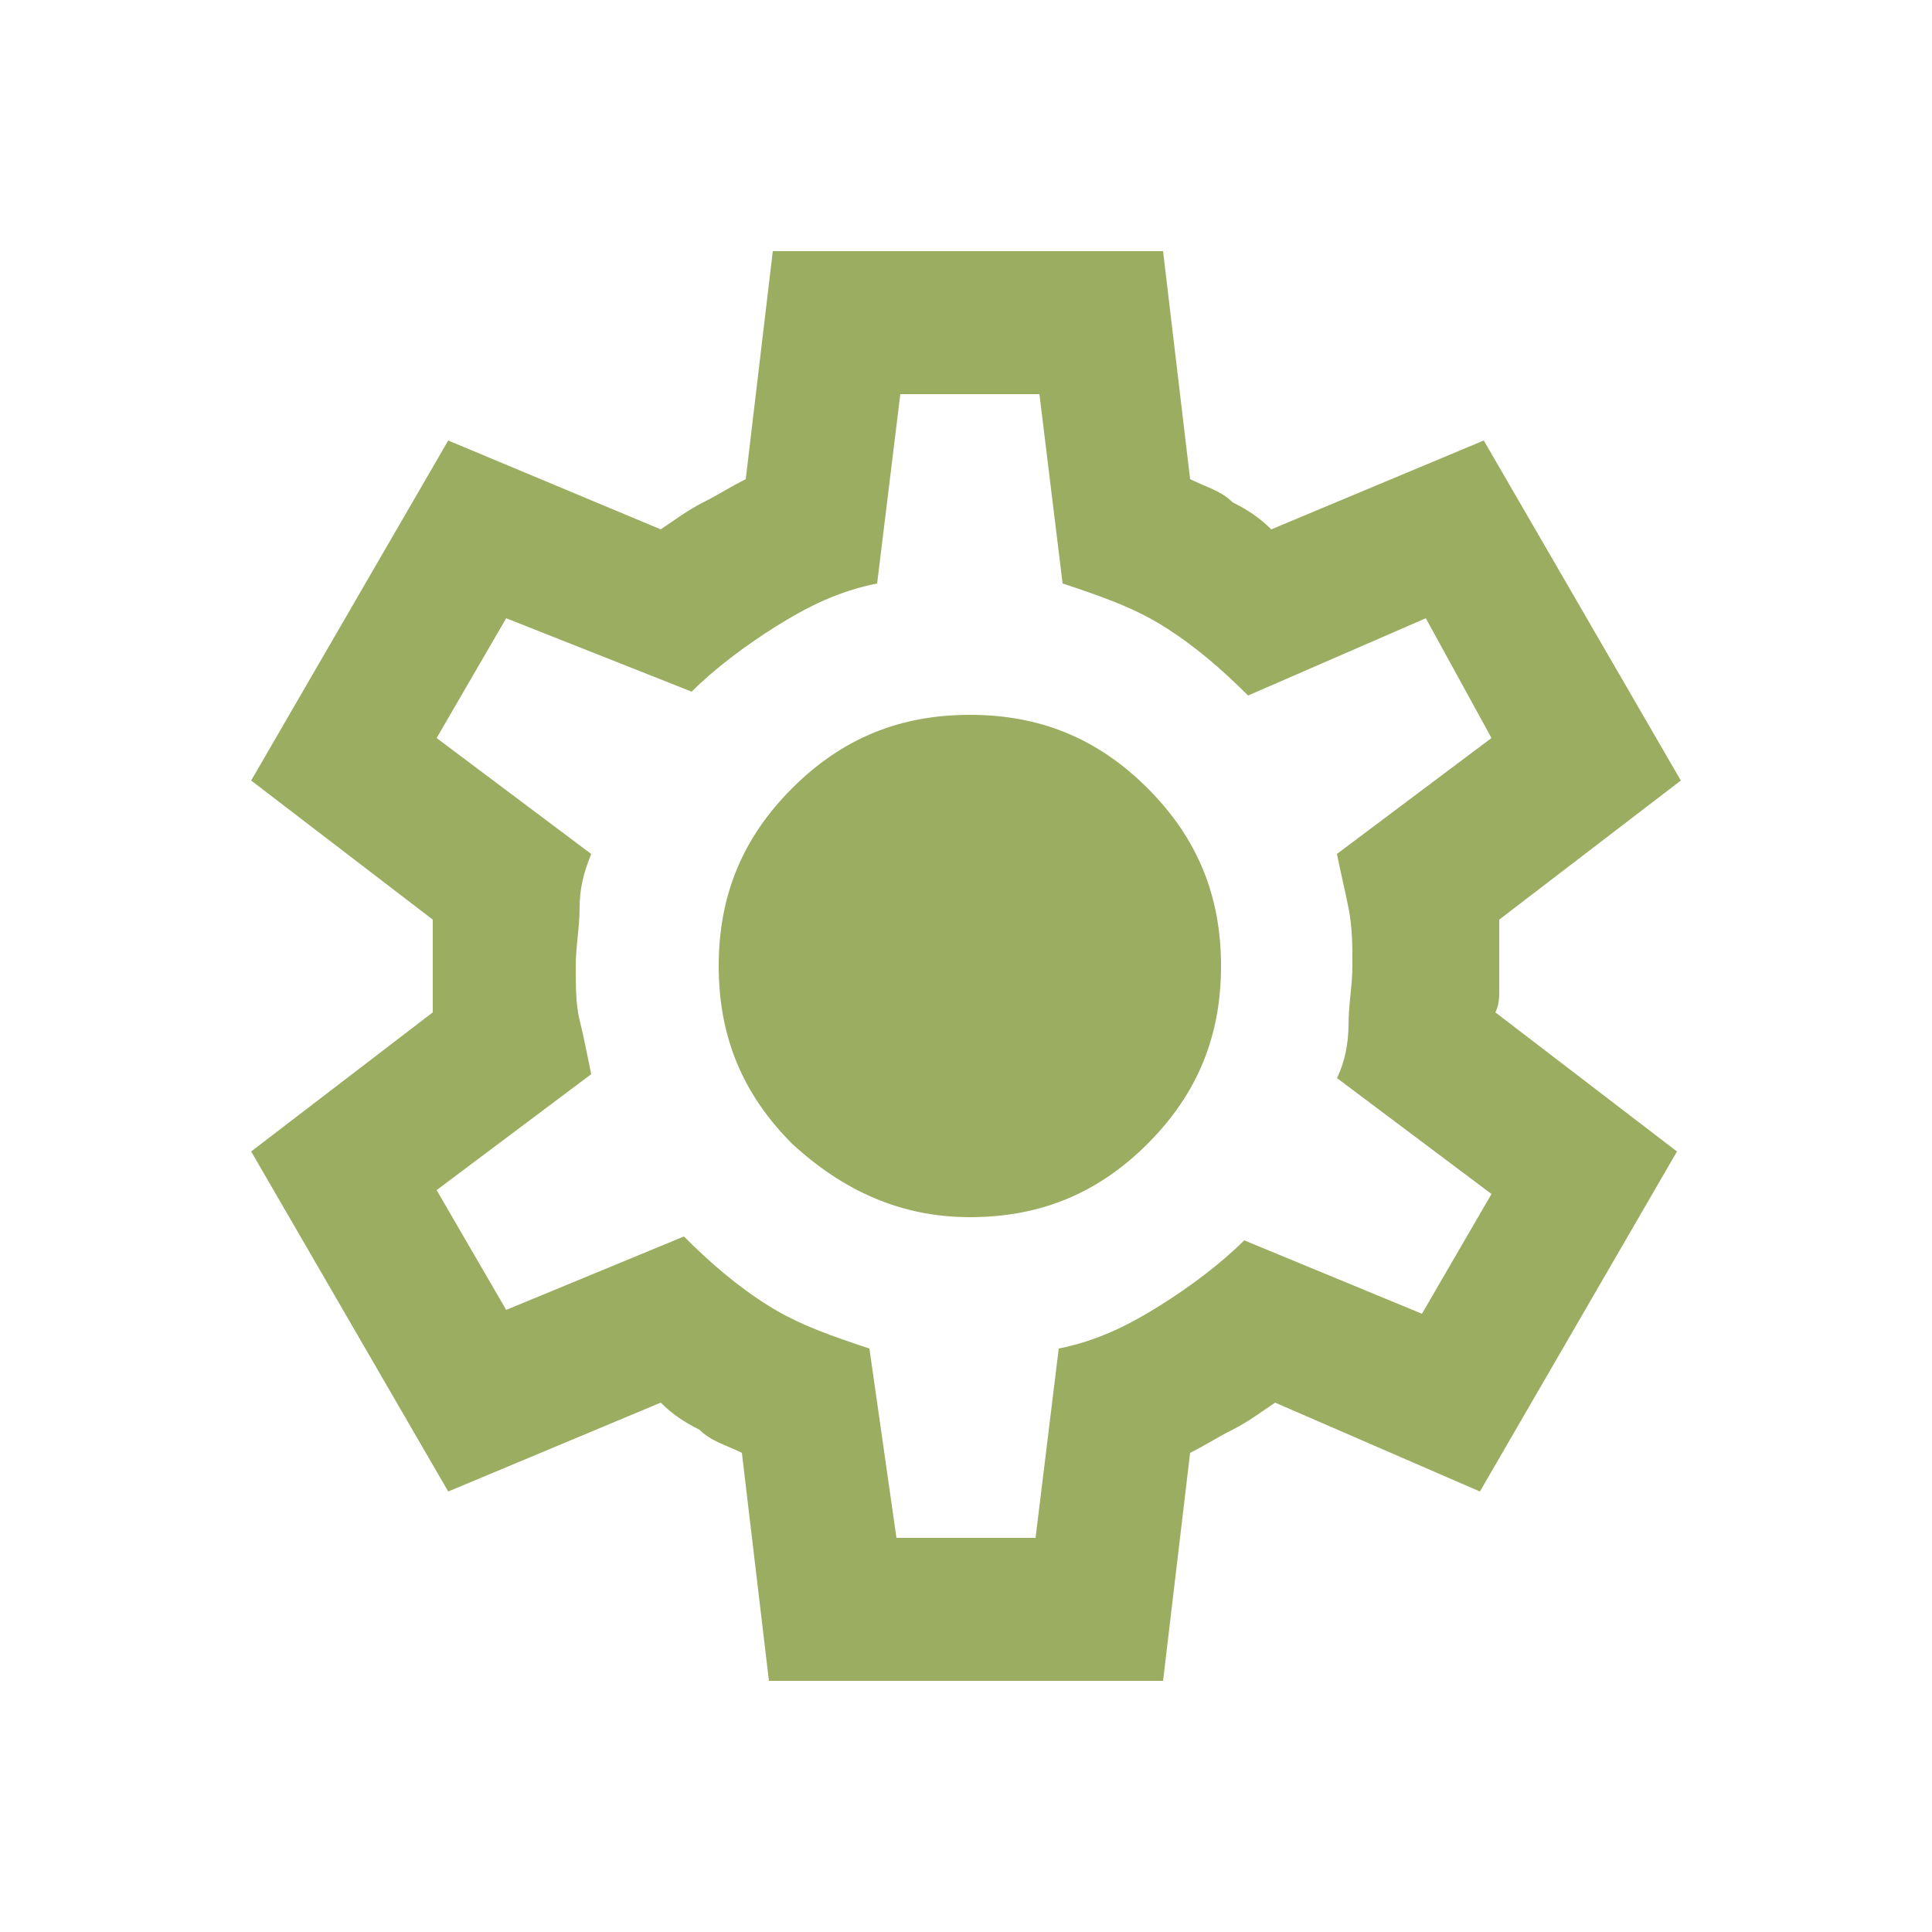 <?xml version="1.0" encoding="utf-8"?>
<!-- Generator: Adobe Illustrator 27.8.0, SVG Export Plug-In . SVG Version: 6.00 Build 0)  -->
<svg version="1.1" id="Layer_1" xmlns="http://www.w3.org/2000/svg" xmlns:xlink="http://www.w3.org/1999/xlink" x="0px" y="0px"
	 viewBox="0 0 50 50" style="enable-background:new 0 0 50 50;" xml:space="preserve">
<style type="text/css">
	.st0{fill:#9AAD61;}
</style>
<path class="st0" d="M19.9,43.5l-0.7-5.9c-0.4-0.2-0.8-0.3-1.1-0.6c-0.4-0.2-0.7-0.4-1-0.7l-5.5,2.3l-5.1-8.8l4.7-3.6
	c0-0.2,0-0.4,0-0.6v-1.2c0-0.2,0-0.4,0-0.6l-4.7-3.6l5.1-8.8l5.5,2.3c0.3-0.2,0.7-0.5,1.1-0.7c0.4-0.2,0.7-0.4,1.1-0.6l0.7-5.9h10.1
	l0.7,5.9c0.4,0.2,0.8,0.3,1.1,0.6c0.4,0.2,0.7,0.4,1,0.7l5.5-2.3l5.1,8.8l-4.7,3.6c0,0.2,0,0.4,0,0.6v1.2c0,0.2,0,0.4-0.1,0.6
	l4.7,3.6l-5.1,8.8L33,36.3c-0.3,0.2-0.7,0.5-1.1,0.7c-0.4,0.2-0.7,0.4-1.1,0.6l-0.7,5.9H19.9z M23.2,39.8h3.6l0.6-4.9
	c1-0.2,1.8-0.6,2.6-1.1c0.8-0.5,1.6-1.1,2.2-1.7l4.6,1.9l1.8-3.1l-4-3c0.2-0.4,0.3-0.9,0.3-1.4s0.1-1,0.1-1.5s0-1-0.1-1.5
	s-0.2-0.9-0.3-1.4l4-3L36.9,16L32.3,18c-0.7-0.7-1.4-1.3-2.2-1.8c-0.8-0.5-1.7-0.8-2.6-1.1l-0.6-4.9h-3.6l-0.6,4.9
	c-1,0.2-1.8,0.6-2.6,1.1c-0.8,0.5-1.6,1.1-2.2,1.7L13.1,16l-1.8,3.1l4,3c-0.2,0.5-0.3,0.9-0.3,1.4s-0.1,1-0.1,1.5c0,0.5,0,1,0.1,1.4
	s0.2,0.9,0.3,1.4l-4,3l1.8,3.1l4.6-1.9c0.7,0.7,1.4,1.3,2.2,1.8c0.8,0.5,1.7,0.8,2.6,1.1L23.2,39.8z M25.1,31.5
	c1.8,0,3.3-0.6,4.6-1.9c1.3-1.3,1.9-2.8,1.9-4.6c0-1.8-0.6-3.3-1.9-4.6c-1.3-1.3-2.8-1.9-4.6-1.9c-1.8,0-3.3,0.6-4.6,1.9
	s-1.9,2.8-1.9,4.6c0,1.8,0.6,3.3,1.9,4.6C21.8,30.8,23.3,31.5,25.1,31.5z"/>
</svg>
